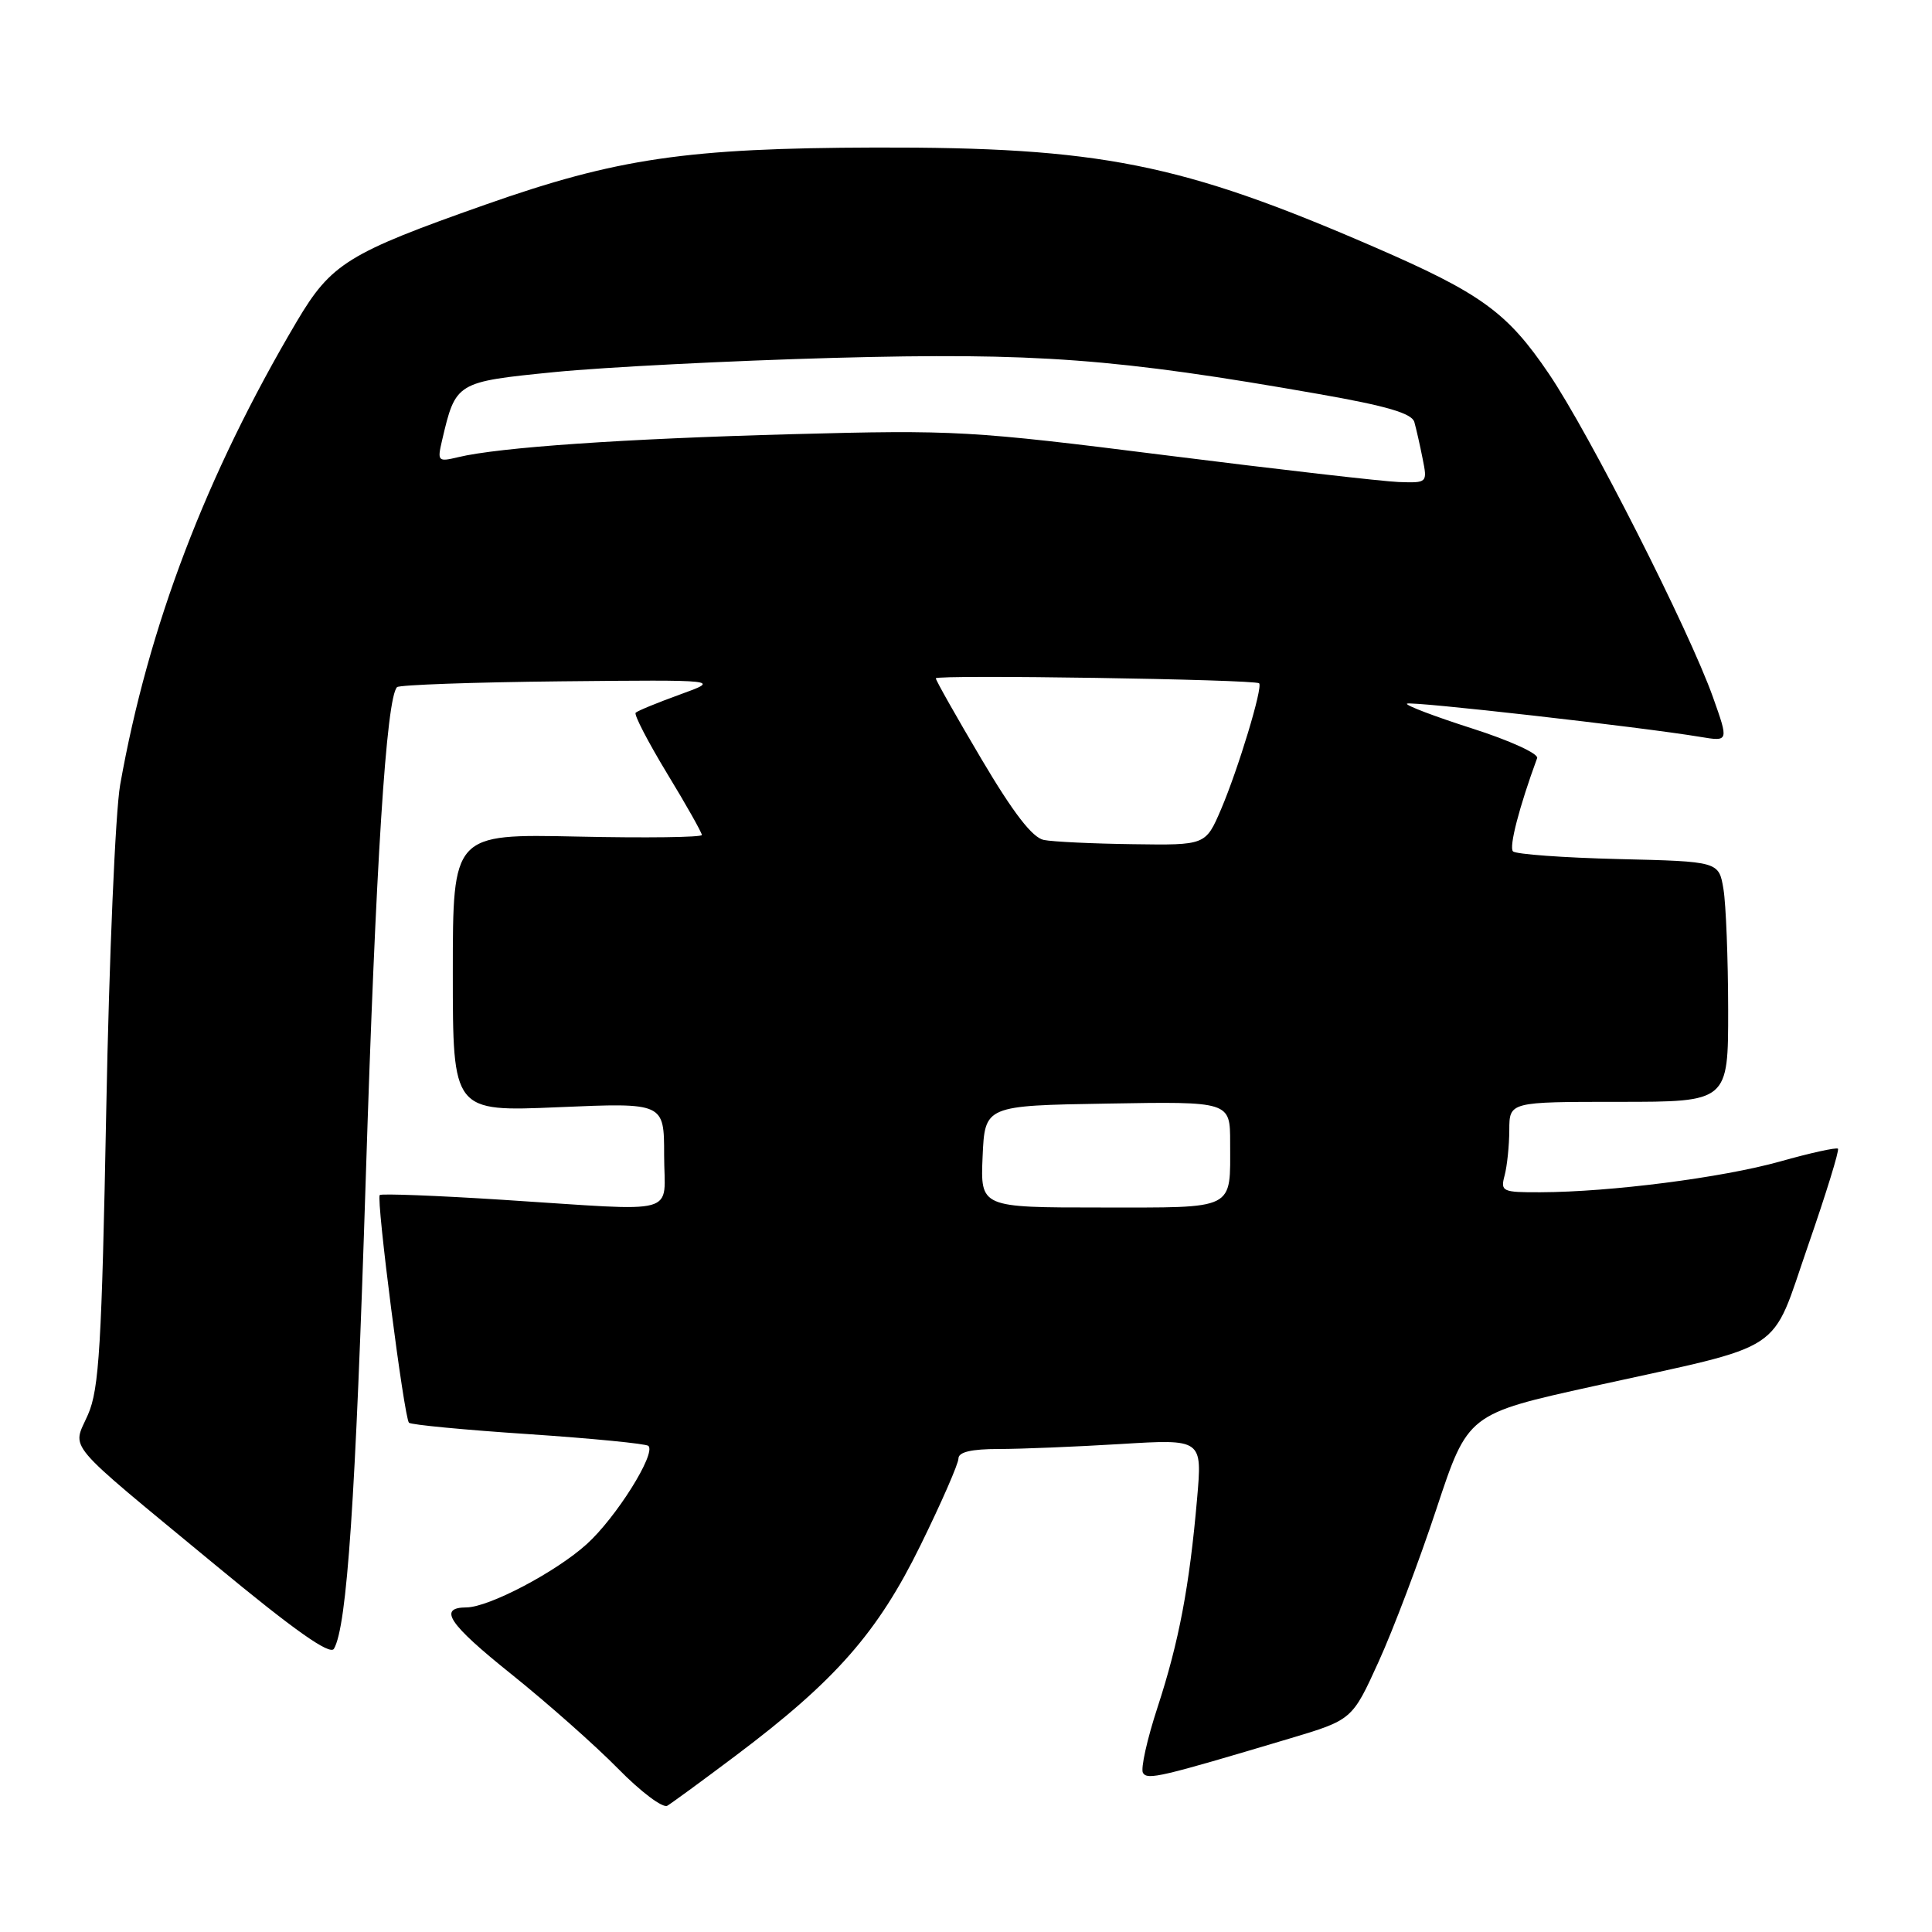 <?xml version="1.0" encoding="UTF-8" standalone="no"?>
<!DOCTYPE svg PUBLIC "-//W3C//DTD SVG 1.1//EN" "http://www.w3.org/Graphics/SVG/1.1/DTD/svg11.dtd" >
<svg xmlns="http://www.w3.org/2000/svg" xmlns:xlink="http://www.w3.org/1999/xlink" version="1.1" viewBox="0 0 256 256">
 <g >
 <path fill="currentColor"
d=" M 97.50 232.62 C 110.72 222.68 116.30 216.32 121.97 204.76 C 124.74 199.12 127.00 193.95 127.00 193.26 C 127.00 192.40 128.72 192.00 132.34 192.00 C 135.28 192.00 142.55 191.70 148.50 191.34 C 159.31 190.68 159.31 190.68 158.62 198.59 C 157.61 210.19 156.22 217.54 153.38 226.23 C 151.99 230.47 151.12 234.39 151.45 234.92 C 152.05 235.89 153.76 235.48 170.83 230.38 C 179.17 227.89 179.17 227.89 182.67 220.19 C 184.60 215.96 188.05 206.84 190.34 199.92 C 194.50 187.35 194.50 187.35 211.18 183.67 C 237.12 177.95 234.50 179.67 239.58 165.04 C 241.96 158.18 243.74 152.41 243.54 152.21 C 243.34 152.01 239.88 152.77 235.84 153.91 C 228.20 156.05 213.39 157.95 204.13 157.98 C 199.05 158.00 198.80 157.88 199.37 155.75 C 199.70 154.51 199.98 151.81 199.99 149.75 C 200.00 146.00 200.00 146.00 214.50 146.00 C 229.00 146.00 229.00 146.00 228.99 133.75 C 228.98 127.01 228.70 119.85 228.37 117.83 C 227.76 114.15 227.76 114.15 214.46 113.83 C 207.15 113.65 200.85 113.19 200.48 112.81 C 199.92 112.26 201.30 106.93 203.68 100.45 C 203.89 99.87 200.01 98.10 195.05 96.52 C 190.09 94.93 186.21 93.46 186.43 93.24 C 186.81 92.86 217.51 96.34 225.29 97.64 C 229.07 98.27 229.07 98.27 226.98 92.39 C 223.82 83.50 210.59 57.42 205.23 49.52 C 199.71 41.37 196.26 38.87 182.00 32.69 C 156.50 21.63 145.71 19.48 116.00 19.55 C 91.03 19.62 81.76 20.97 64.31 27.12 C 46.09 33.54 43.88 34.91 39.33 42.59 C 27.31 62.91 19.64 83.03 15.92 104.00 C 15.29 107.58 14.46 126.92 14.08 147.00 C 13.48 178.33 13.14 184.06 11.66 187.44 C 9.58 192.22 8.10 190.48 28.50 207.34 C 39.03 216.05 43.72 219.36 44.25 218.47 C 45.98 215.50 47.11 198.84 48.47 156.00 C 49.79 114.38 51.19 92.48 52.61 91.05 C 52.92 90.75 62.69 90.40 74.33 90.28 C 95.50 90.07 95.50 90.07 90.09 92.03 C 87.11 93.11 84.48 94.19 84.23 94.44 C 83.98 94.68 85.86 98.30 88.39 102.48 C 90.93 106.65 93.00 110.33 93.00 110.64 C 93.00 110.95 85.57 111.05 76.50 110.85 C 60.00 110.50 60.00 110.50 60.00 128.90 C 60.00 147.31 60.00 147.31 74.00 146.71 C 88.00 146.11 88.00 146.11 88.00 153.05 C 88.00 161.22 90.57 160.51 66.60 158.98 C 57.86 158.42 50.53 158.14 50.32 158.35 C 49.82 158.84 53.55 187.88 54.19 188.52 C 54.45 188.79 61.58 189.47 70.03 190.03 C 78.49 190.60 85.63 191.30 85.92 191.59 C 86.95 192.62 81.62 201.11 77.74 204.61 C 73.65 208.31 64.78 212.97 61.81 212.99 C 57.99 213.01 59.44 215.18 67.75 221.83 C 72.56 225.69 78.94 231.34 81.92 234.38 C 84.90 237.42 87.83 239.62 88.42 239.27 C 89.01 238.92 93.10 235.93 97.50 232.62 Z  M 130.20 153.25 C 130.50 146.50 130.50 146.50 146.75 146.23 C 163.00 145.95 163.00 145.95 163.00 151.39 C 163.00 160.46 163.92 160.00 145.85 160.00 C 129.91 160.00 129.91 160.00 130.20 153.25 Z  M 138.32 111.30 C 136.81 111.01 134.29 107.75 130.07 100.62 C 126.73 94.98 124.00 90.15 124.00 89.88 C 124.00 89.37 166.27 90.02 166.84 90.54 C 167.37 91.02 164.07 101.91 161.79 107.25 C 159.75 112.00 159.75 112.00 150.13 111.86 C 144.83 111.79 139.52 111.54 138.32 111.30 Z  M 154.50 60.33 C 128.64 57.07 126.55 56.95 105.00 57.53 C 82.73 58.13 66.12 59.27 60.70 60.58 C 58.03 61.22 57.93 61.12 58.57 58.38 C 60.39 50.62 60.39 50.61 73.51 49.30 C 80.10 48.65 96.75 47.80 110.50 47.42 C 137.22 46.70 147.89 47.49 174.74 52.21 C 183.75 53.79 187.09 54.77 187.41 55.93 C 187.65 56.79 188.15 58.96 188.50 60.75 C 189.15 63.98 189.14 64.00 185.33 63.87 C 183.22 63.79 169.35 62.20 154.50 60.33 Z "/>
</g>
</svg>